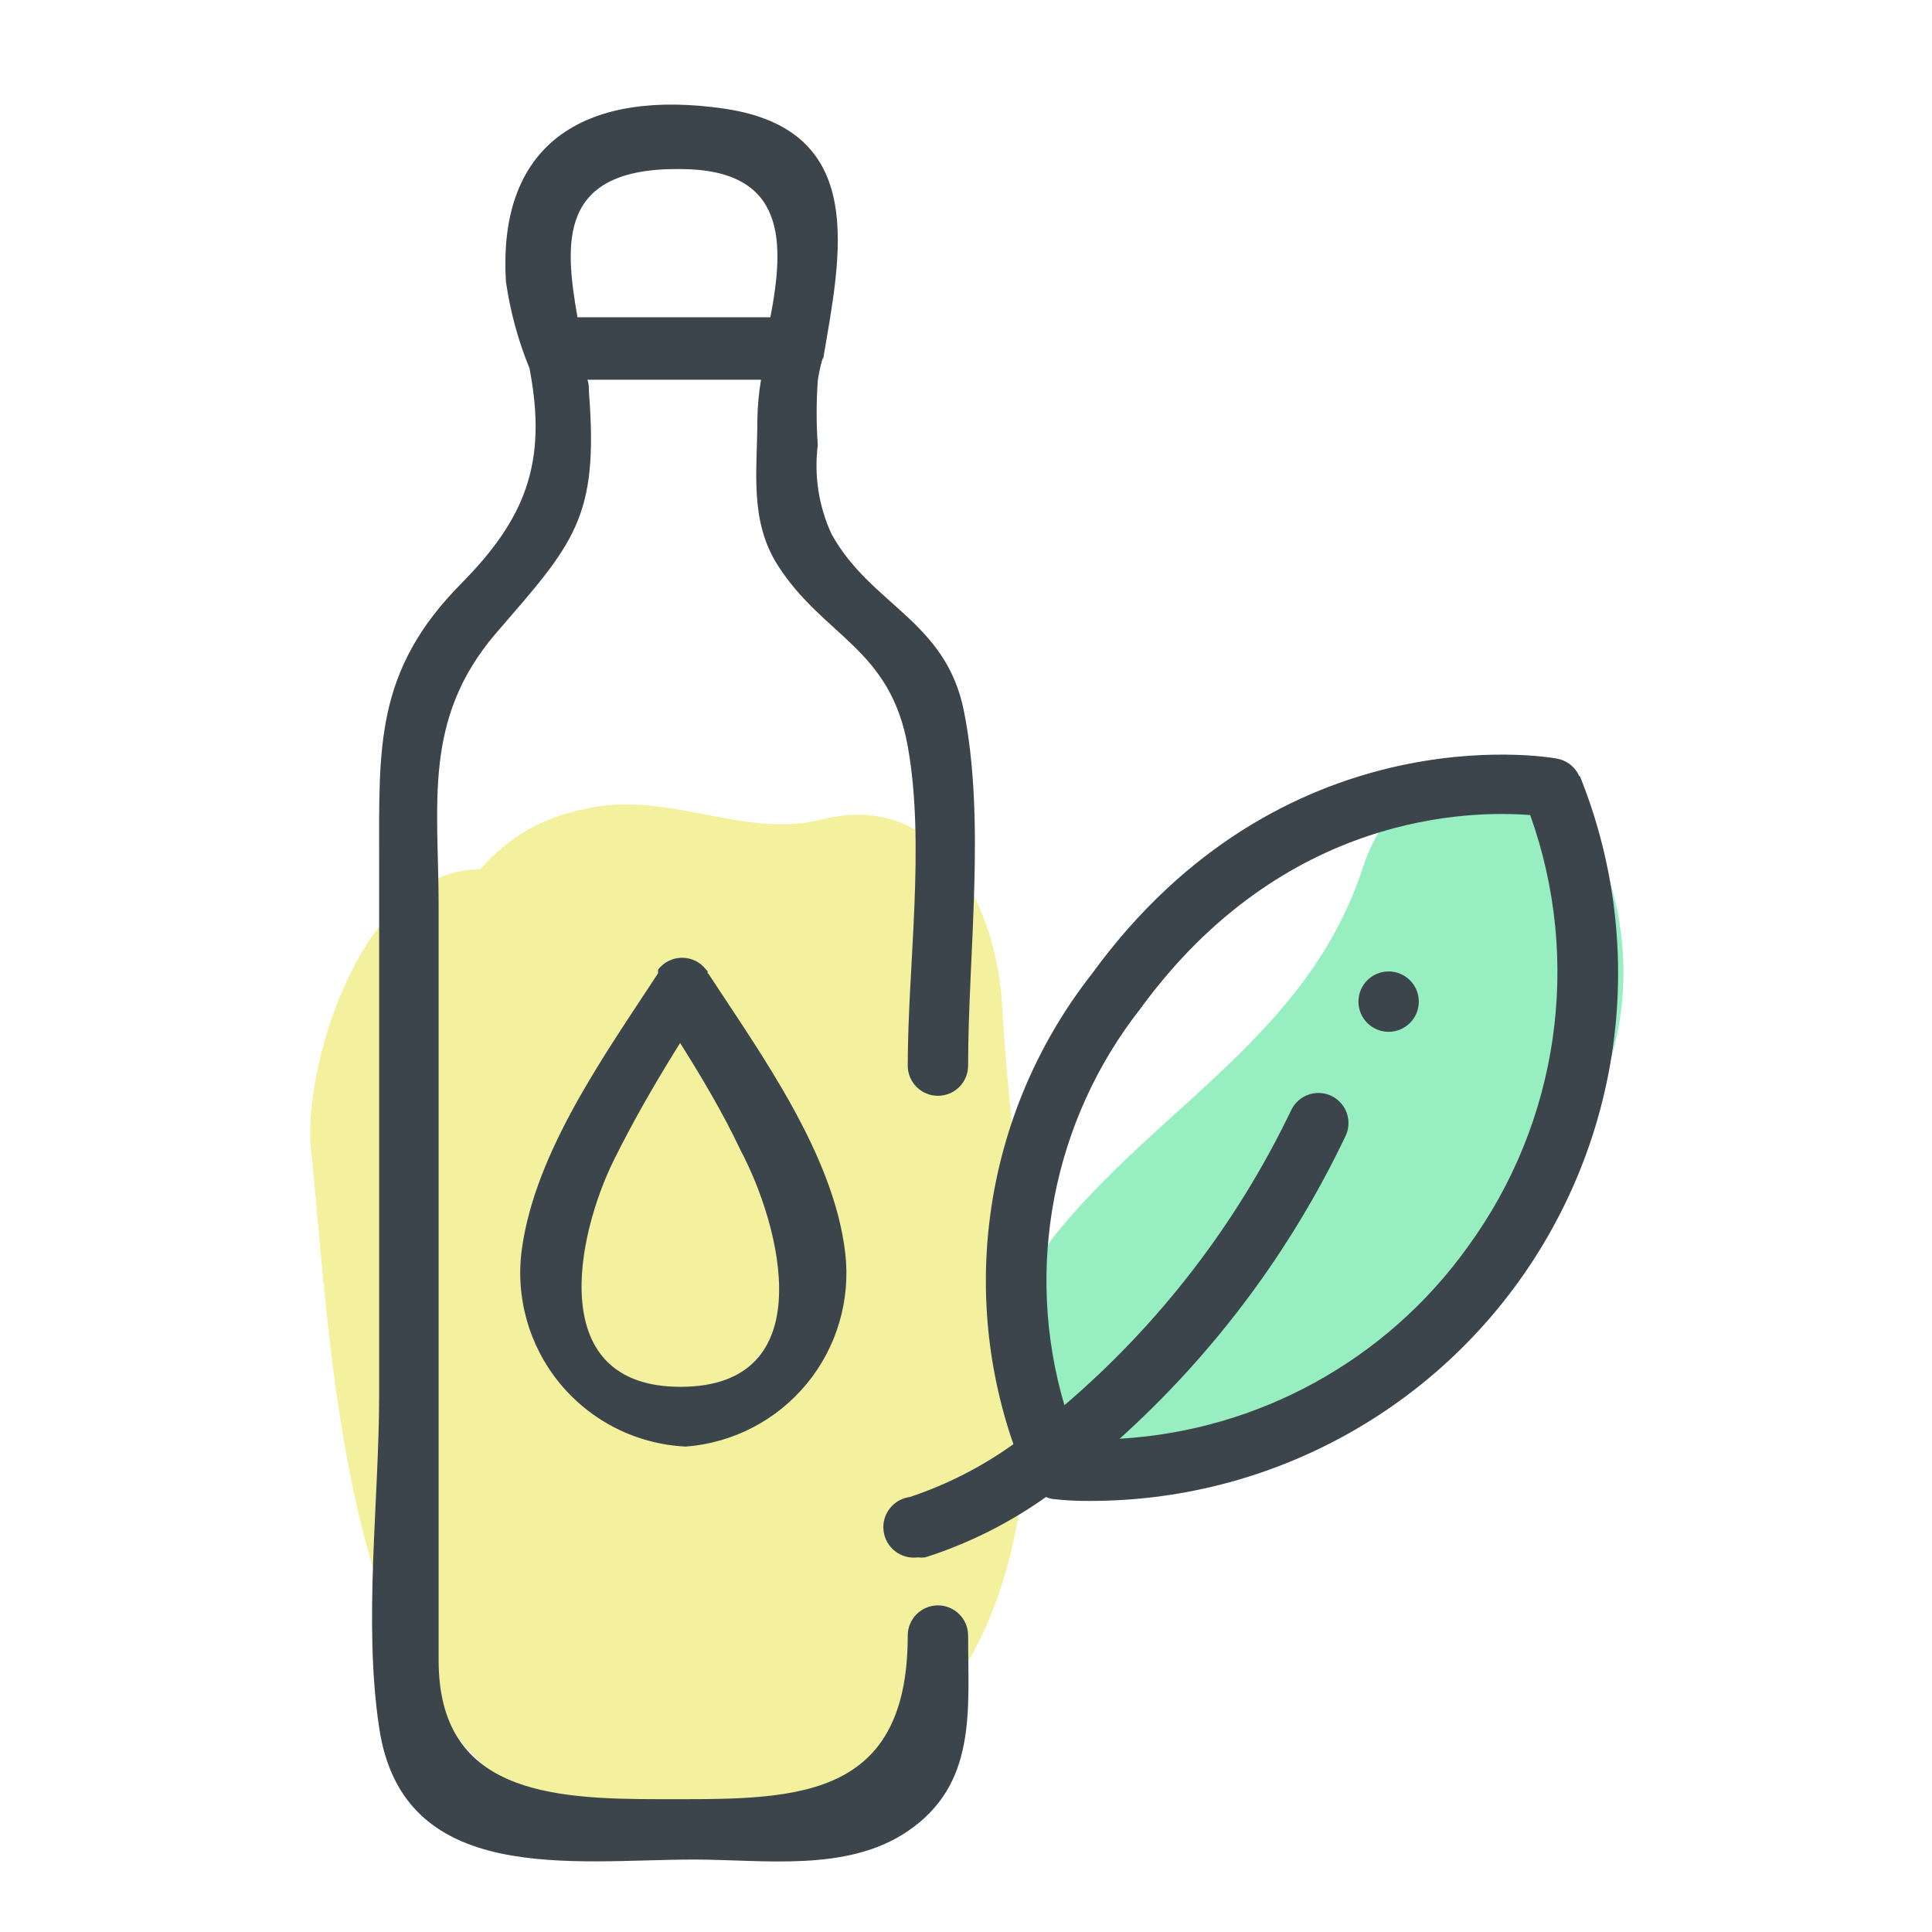 <svg xmlns="http://www.w3.org/2000/svg" width="64" height="64" viewBox="0 0 64 64" style="background:#fff">
  <g id="Pflanzliches-Öl" fill="none" fill-rule="evenodd" stroke="none" stroke-width="1">
    <rect width="64" height="64" fill="#FFF"/>
    <g transform="translate(2 2)">
      <rect id="Rectangle" width="60" height="60" x="0" y="0"/>
      <path id="Path" fill="#31E085" fill-rule="nonzero" d="M49.33,24.08 C46.82,22.02 44.01,24.08 43.15,26.73 C41.35,32.26 36.41,34.62 32.95,38.91 C31.48,40.73 32.15,44.58 34.28,45.6 C37.69,47.23 41.65,45.17 44.42,43.13 C47.564,40.66 49.919,37.327 51.2,33.54 C52.32,30.62 51.87,26.18 49.33,24.08 Z" opacity=".5"/>
      <path id="Path" fill="#EBE53F" fill-rule="nonzero" d="M31.2,31.34 C31.04,28.23 29.25,24.12 25.2,25.15 C22.66,25.8 20.04,24.15 17.37,24.8 C16.018,25.05 14.793,25.756 13.9,26.8 C9.9,26.8 8.03,33.49 8.3,36.05 C9.17,44.33 9.42,61.91 23.3,57.99 C35.31,54.64 31.68,40.3 31.2,31.34 Z" opacity=".5"/>
      <path id="Shape" fill="#3D454C" fill-rule="nonzero" d="M28.07,52.18 C28.07,57.78 24.13,57.6 19.83,57.6 C16.19,57.6 12.53,57.36 12.53,53 L12.53,28 C12.53,24.62 12,21.83 14.41,19 C17,16 17.84,15.19 17.51,11 C17.51,10.86 17.51,10.72 17.46,10.58 L23.21,10.58 C23.138,11.003 23.098,11.431 23.09,11.86 C23.09,13.56 22.81,15.22 23.76,16.72 C25.28,19.1 27.48,19.45 28.07,22.72 C28.66,25.99 28.07,30.01 28.07,33.3 C28.07,33.852 28.518,34.3 29.07,34.3 C29.622,34.3 30.07,33.852 30.07,33.3 C30.07,29.61 30.66,25.19 29.93,21.55 C29.33,18.55 26.84,18.05 25.54,15.68 C25.12,14.764 24.964,13.75 25.09,12.75 C25.04,12.038 25.04,11.322 25.09,10.61 C25.16,10.13 25.3,9.67 25.26,9.94 C25.85,6.45 26.8,2.31 22,1.6 C17.55,0.95 14.47,2.6 14.76,7.33 C14.901,8.315 15.163,9.279 15.54,10.2 C16.15,13.36 15.38,15.2 13.28,17.33 C10.41,20.23 10.56,22.76 10.56,26.51 L10.56,44.17 C10.56,47.71 10.03,51.72 10.56,55.23 C11.34,60.51 17,59.6 21,59.6 C23.3,59.6 26.06,60.03 28.07,58.66 C30.37,57.1 30.07,54.66 30.07,52.18 C30.07,51.628 29.622,51.18 29.07,51.18 C28.518,51.18 28.07,51.628 28.07,52.18 Z M20.52,3.6 C24.08,3.6 23.99,6.04 23.52,8.51 L17.13,8.51 C16.69,6 16.5,3.56 20.52,3.6 Z"/>
      <path id="Shape" fill="#3D454C" fill-rule="nonzero" d="M21.44 30.24L21.44 30.17C21.44 30.17 21.44 30.17 21.44 30.17L21.39 30.12C21.201 29.872 20.907 29.727 20.595 29.727 20.283 29.727 19.989 29.872 19.8 30.12L19.8 30.18C19.8 30.18 19.8 30.18 19.8 30.18L19.8 30.24 19.8 30.24C18.05 32.92 15.74 36.13 15.29 39.36 15.063 40.965 15.523 42.591 16.556 43.839 17.59 45.088 19.101 45.843 20.72 45.92 22.282 45.8 23.728 45.049 24.725 43.839 25.721 42.63 26.181 41.066 26 39.51 25.62 36.25 23.23 32.95 21.47 30.26L21.44 30.24zM20.54 43.94C16.05 43.94 17.09 38.94 18.34 36.42 19 35.09 19.74 33.81 20.53 32.55 21.26 33.71 21.96 34.89 22.53 36.1 23.87 38.62 25.25 43.94 20.54 43.94L20.54 43.94zM50.31 23.7C50.175 23.402 49.902 23.189 49.58 23.13 49.21 23.06 40.46 21.61 34.17 30.26 30.711 34.673 29.731 40.542 31.57 45.84 30.521 46.592 29.365 47.182 28.14 47.59 27.588 47.662 27.198 48.168 27.27 48.72 27.342 49.272 27.848 49.662 28.4 49.59 28.483 49.6 28.567 49.6 28.65 49.59 30.078 49.133 31.428 48.459 32.65 47.59 32.732 47.628 32.82 47.652 32.91 47.66 33.302 47.704 33.696 47.724 34.09 47.72 39.901 47.73 45.338 44.852 48.596 40.04 51.854 35.228 52.508 29.112 50.34 23.72L50.31 23.7zM46.61 39.32C43.922 43.062 39.689 45.392 35.09 45.66 38.211 42.848 40.749 39.451 42.56 35.66 42.682 35.423 42.704 35.147 42.621 34.893 42.539 34.64 42.358 34.43 42.12 34.31 41.626 34.065 41.026 34.266 40.78 34.76 38.984 38.513 36.423 41.848 33.26 44.55 31.926 40.02 32.864 35.125 35.78 31.41 40.55 24.87 46.78 24.85 48.69 25 50.415 29.823 49.636 35.187 46.61 39.32L46.61 39.32z"/>
      <path id="Path" fill="#3D454C" fill-rule="nonzero" d="M44,30.18 C43.448,30.18 43,30.628 43,31.18 C43,31.732 43.448,32.18 44,32.18 C44.552,32.18 45,31.732 45,31.18 C45,30.628 44.552,30.18 44,30.18 Z"/>
    </g>
  </g>
</svg>
